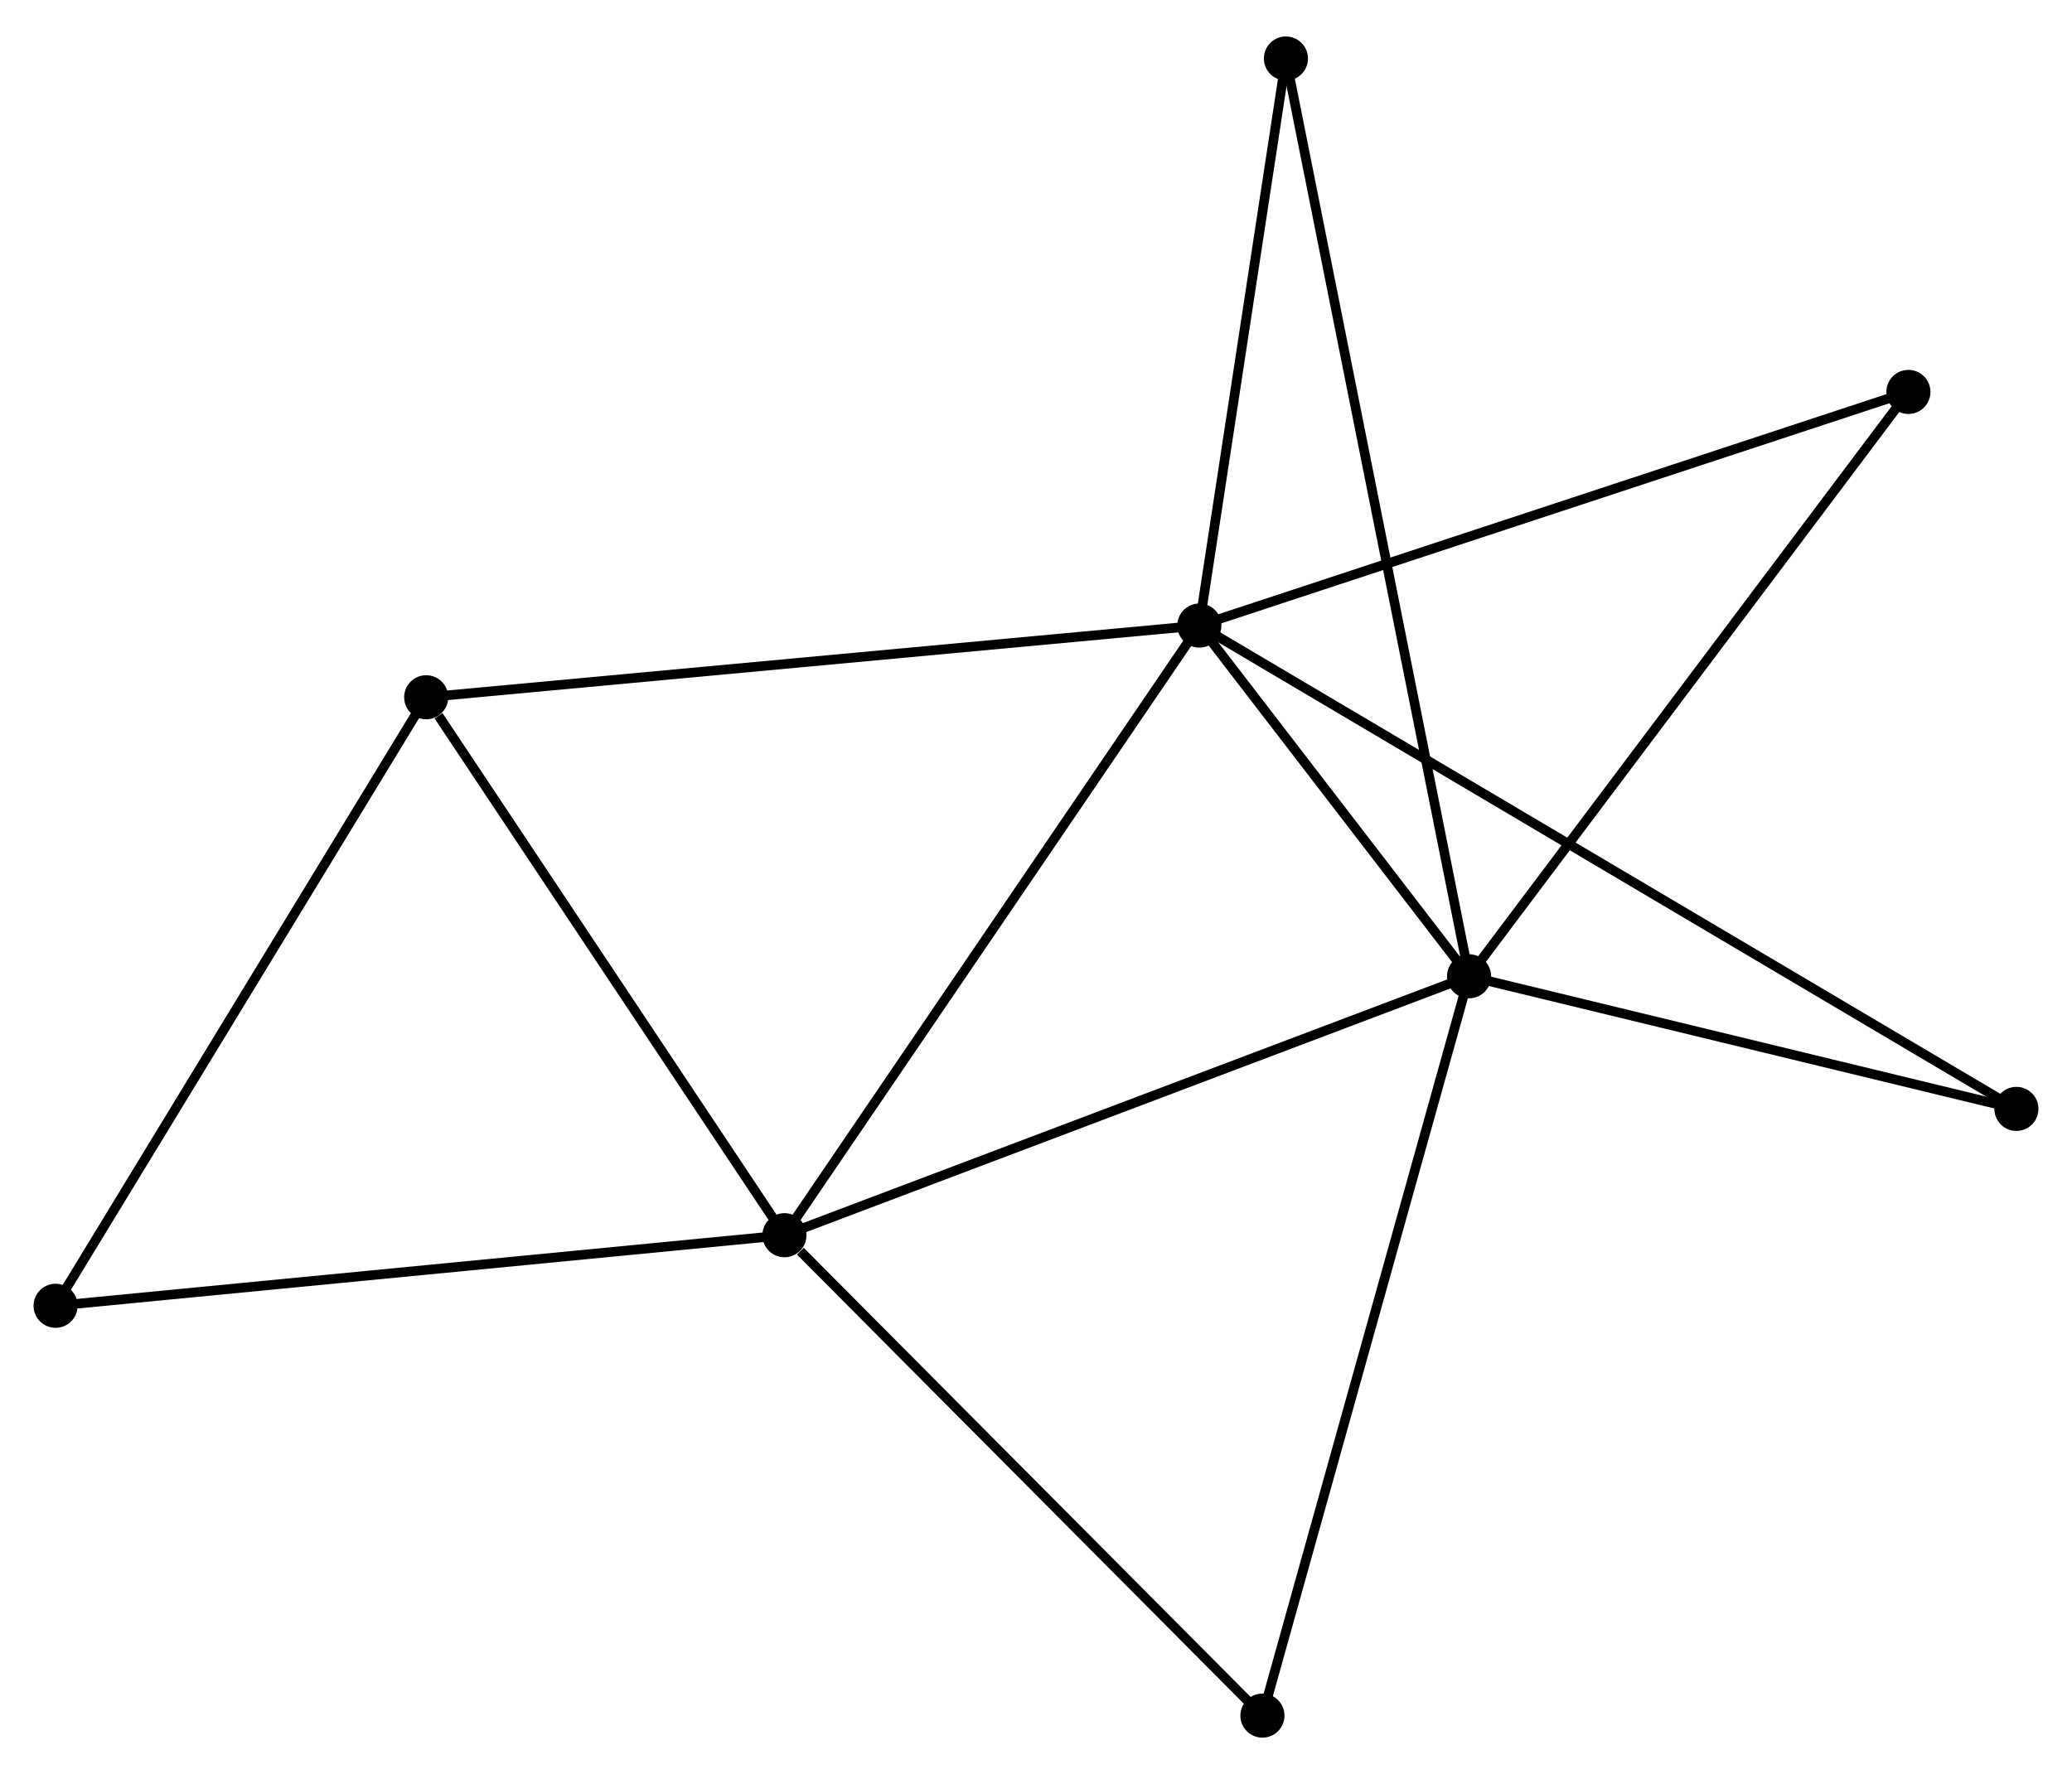 <?xml version="1.0" encoding="UTF-8" standalone="no"?>
<!DOCTYPE svg PUBLIC "-//W3C//DTD SVG 1.1//EN"
 "http://www.w3.org/Graphics/SVG/1.1/DTD/svg11.dtd">
<!-- Generated by graphviz version 2.36.0 (20140111.2315)
 -->
<!-- Title: %3 Pages: 1 -->
<svg width="216pt" height="185pt"
 viewBox="0.00 0.00 216.15 184.52" xmlns="http://www.w3.org/2000/svg" xmlns:xlink="http://www.w3.org/1999/xlink">
<g id="graph0" class="graph" transform="scale(1 1) rotate(0) translate(4 180.515)">
<title>%3</title>
<!-- 0 -->
<g id="node1" class="node"><title>0</title>
<ellipse fill="black" stroke="black" cx="121.114" cy="-115.544" rx="1.8" ry="1.8"/>
</g>
<!-- 1 -->
<g id="node2" class="node"><title>1</title>
<ellipse fill="black" stroke="black" cx="149.252" cy="-78.948" rx="1.8" ry="1.8"/>
</g>
<!-- 0&#45;&#45;1 -->
<g id="edge1" class="edge"><title>0&#45;&#45;1</title>
<path fill="none" stroke="black" d="M122.323,-113.972C126.951,-107.952 143.512,-86.413 148.078,-80.474"/>
</g>
<!-- 2 -->
<g id="node3" class="node"><title>2</title>
<ellipse fill="black" stroke="black" cx="77.833" cy="-51.93" rx="1.8" ry="1.8"/>
</g>
<!-- 0&#45;&#45;2 -->
<g id="edge2" class="edge"><title>0&#45;&#45;2</title>
<path fill="none" stroke="black" d="M120.044,-113.972C114.108,-105.247 85.263,-62.851 79.024,-53.681"/>
</g>
<!-- 3 -->
<g id="node4" class="node"><title>3</title>
<ellipse fill="black" stroke="black" cx="40.461" cy="-108.063" rx="1.8" ry="1.8"/>
</g>
<!-- 0&#45;&#45;3 -->
<g id="edge3" class="edge"><title>0&#45;&#45;3</title>
<path fill="none" stroke="black" d="M119.12,-115.359C107.962,-114.324 53.361,-109.259 42.385,-108.241"/>
</g>
<!-- 5 -->
<g id="node5" class="node"><title>5</title>
<ellipse fill="black" stroke="black" cx="195.084" cy="-139.923" rx="1.8" ry="1.8"/>
</g>
<!-- 0&#45;&#45;5 -->
<g id="edge4" class="edge"><title>0&#45;&#45;5</title>
<path fill="none" stroke="black" d="M122.942,-116.147C133.176,-119.52 183.253,-136.023 193.319,-139.341"/>
</g>
<!-- 6 -->
<g id="node6" class="node"><title>6</title>
<ellipse fill="black" stroke="black" cx="130.148" cy="-174.715" rx="1.8" ry="1.8"/>
</g>
<!-- 0&#45;&#45;6 -->
<g id="edge5" class="edge"><title>0&#45;&#45;6</title>
<path fill="none" stroke="black" d="M121.415,-117.513C122.786,-126.497 128.444,-163.554 129.837,-172.679"/>
</g>
<!-- 7 -->
<g id="node7" class="node"><title>7</title>
<ellipse fill="black" stroke="black" cx="206.35" cy="-65.11" rx="1.8" ry="1.8"/>
</g>
<!-- 0&#45;&#45;7 -->
<g id="edge6" class="edge"><title>0&#45;&#45;7</title>
<path fill="none" stroke="black" d="M122.894,-114.491C133.987,-107.927 193.515,-72.704 204.579,-66.158"/>
</g>
<!-- 1&#45;&#45;2 -->
<g id="edge7" class="edge"><title>1&#45;&#45;2</title>
<path fill="none" stroke="black" d="M147.486,-78.28C137.605,-74.542 89.256,-56.251 79.537,-52.575"/>
</g>
<!-- 1&#45;&#45;5 -->
<g id="edge8" class="edge"><title>1&#45;&#45;5</title>
<path fill="none" stroke="black" d="M150.385,-80.455C156.67,-88.818 187.216,-129.455 193.822,-138.244"/>
</g>
<!-- 1&#45;&#45;6 -->
<g id="edge9" class="edge"><title>1&#45;&#45;6</title>
<path fill="none" stroke="black" d="M148.853,-80.948C146.366,-93.412 133.024,-160.295 130.544,-172.726"/>
</g>
<!-- 1&#45;&#45;7 -->
<g id="edge10" class="edge"><title>1&#45;&#45;7</title>
<path fill="none" stroke="black" d="M151.151,-78.488C159.82,-76.387 195.58,-67.72 204.384,-65.587"/>
</g>
<!-- 8 -->
<g id="node8" class="node"><title>8</title>
<ellipse fill="black" stroke="black" cx="127.696" cy="-1.8" rx="1.8" ry="1.8"/>
</g>
<!-- 1&#45;&#45;8 -->
<g id="edge11" class="edge"><title>1&#45;&#45;8</title>
<path fill="none" stroke="black" d="M148.719,-77.041C145.737,-66.368 131.144,-14.139 128.211,-3.64"/>
</g>
<!-- 2&#45;&#45;3 -->
<g id="edge12" class="edge"><title>2&#45;&#45;3</title>
<path fill="none" stroke="black" d="M76.589,-53.798C70.915,-62.32 47.51,-97.475 41.748,-106.13"/>
</g>
<!-- 2&#45;&#45;8 -->
<g id="edge14" class="edge"><title>2&#45;&#45;8</title>
<path fill="none" stroke="black" d="M79.492,-50.262C87.198,-42.515 119.414,-10.127 126.369,-3.134"/>
</g>
<!-- 4 -->
<g id="node9" class="node"><title>4</title>
<ellipse fill="black" stroke="black" cx="1.8" cy="-44.565" rx="1.8" ry="1.8"/>
</g>
<!-- 2&#45;&#45;4 -->
<g id="edge13" class="edge"><title>2&#45;&#45;4</title>
<path fill="none" stroke="black" d="M75.953,-51.748C65.434,-50.729 13.961,-45.742 3.614,-44.74"/>
</g>
<!-- 3&#45;&#45;4 -->
<g id="edge15" class="edge"><title>3&#45;&#45;4</title>
<path fill="none" stroke="black" d="M39.506,-106.493C34.203,-97.784 8.437,-55.465 2.864,-46.312"/>
</g>
</g>
</svg>
